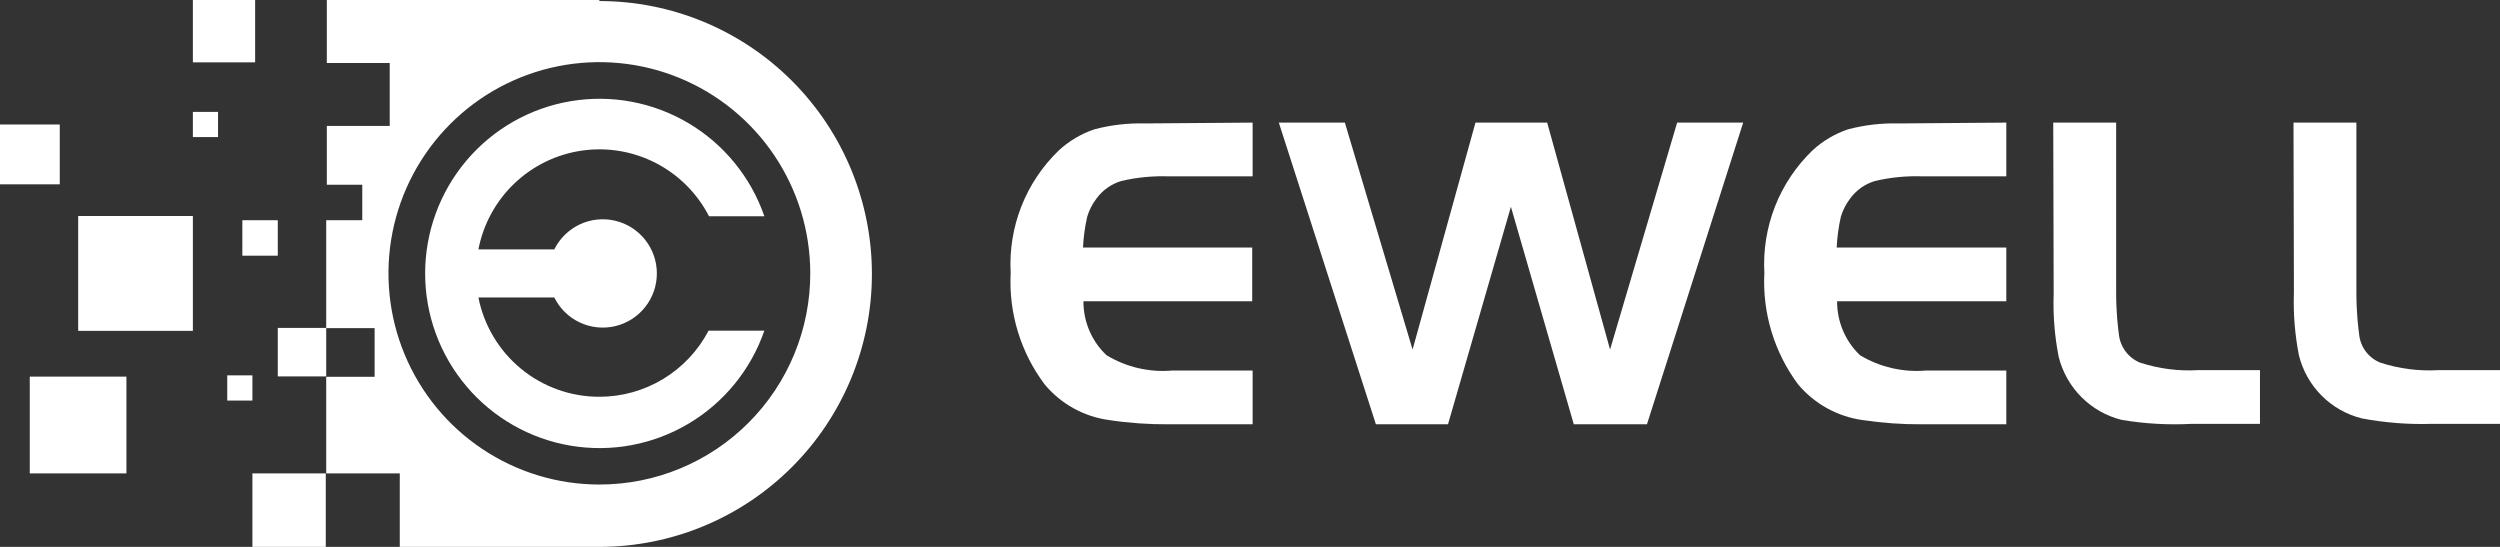 <svg width="160" height="35" viewBox="0 0 160 35" fill="none" xmlns="http://www.w3.org/2000/svg">
<rect x="0" y="0" width="160" height="35" fill="#333333" stroke="none"/>
<g clip-path="url(#clip0_887_175)">
<path d="M80.168 7.847V11.286H74.801C73.781 11.251 72.762 11.35 71.769 11.582C71.126 11.771 70.565 12.168 70.172 12.71C69.907 13.057 69.707 13.448 69.582 13.866C69.434 14.515 69.344 15.176 69.313 15.841H80.141V19.28H69.34C69.336 19.927 69.465 20.567 69.719 21.161C69.973 21.755 70.346 22.29 70.816 22.733C72.081 23.5 73.556 23.843 75.029 23.714H80.168V27.154H74.801C73.525 27.164 72.251 27.075 70.99 26.885C69.376 26.67 67.9 25.855 66.858 24.601C65.319 22.552 64.549 20.027 64.684 17.467C64.603 16.013 64.837 14.559 65.369 13.205C65.902 11.851 66.721 10.628 67.77 9.62C68.424 9.019 69.197 8.561 70.038 8.277C71.092 7.999 72.181 7.872 73.271 7.9L80.168 7.847Z" fill="white"/>
<path d="M86.071 7.847L90.405 22.371L94.43 7.847H99.019L103.044 22.371L107.337 7.847H111.564L105.405 27.154H100.723L96.698 13.234L92.672 27.154H88.057L81.845 7.847H86.071Z" fill="white"/>
<path d="M128.403 7.847V11.286H123.036C122.016 11.25 120.997 11.349 120.003 11.582C119.361 11.771 118.8 12.168 118.407 12.71C118.142 13.057 117.942 13.448 117.816 13.866C117.669 14.515 117.579 15.176 117.548 15.841H128.403V19.28H117.575C117.571 19.925 117.699 20.564 117.951 21.158C118.202 21.752 118.572 22.288 119.037 22.733C120.308 23.497 121.787 23.841 123.264 23.714H128.403V27.154H123.036C121.756 27.164 120.477 27.074 119.212 26.885C117.599 26.663 116.126 25.849 115.079 24.601C113.55 22.548 112.786 20.024 112.919 17.467C112.838 16.013 113.072 14.559 113.604 13.205C114.137 11.851 114.956 10.628 116.005 9.62C116.659 9.019 117.431 8.561 118.273 8.277C119.323 8 120.407 7.873 121.493 7.9L128.403 7.847Z" fill="white"/>
<path d="M131.408 7.847H135.433V18.703C135.433 20.046 135.554 20.973 135.608 21.39C135.647 21.785 135.793 22.163 136.029 22.482C136.265 22.801 136.583 23.051 136.949 23.204C138.16 23.601 139.435 23.765 140.706 23.687H144.638V27.127H140.264C138.765 27.206 137.262 27.121 135.782 26.872C134.809 26.628 133.921 26.125 133.212 25.415C132.503 24.705 132 23.815 131.757 22.841C131.495 21.514 131.387 20.162 131.435 18.81L131.408 7.847Z" fill="white"/>
<path d="M146.784 7.847H150.809V18.703C150.809 20.046 150.93 20.973 150.984 21.39C151.02 21.786 151.165 22.165 151.401 22.485C151.638 22.804 151.958 23.053 152.325 23.204C153.536 23.601 154.811 23.765 156.082 23.687H160.014V27.127H155.64C154.138 27.174 152.635 27.056 151.158 26.778C150.185 26.536 149.295 26.033 148.586 25.323C147.877 24.612 147.374 23.722 147.133 22.747C146.871 21.42 146.763 20.068 146.811 18.716L146.784 7.847Z" fill="white"/>
<path d="M38.36 25.393C36.534 25.397 34.763 24.765 33.351 23.606C31.939 22.447 30.973 20.832 30.618 19.038H35.475C35.822 19.739 36.395 20.302 37.101 20.635C37.807 20.969 38.605 21.053 39.366 20.875C40.126 20.697 40.804 20.266 41.289 19.654C41.775 19.041 42.039 18.282 42.039 17.5C42.039 16.718 41.775 15.959 41.289 15.346C40.804 14.733 40.126 14.303 39.366 14.125C38.605 13.946 37.807 14.031 37.101 14.364C36.395 14.698 35.822 15.261 35.475 15.961H30.618C30.929 14.349 31.734 12.873 32.921 11.74C34.108 10.606 35.619 9.872 37.243 9.638C38.866 9.405 40.522 9.684 41.98 10.437C43.438 11.19 44.625 12.379 45.377 13.839H48.919C48.055 11.341 46.335 9.232 44.064 7.884C41.794 6.536 39.12 6.038 36.518 6.477C33.915 6.915 31.552 8.264 29.848 10.281C28.144 12.3 27.209 14.857 27.209 17.5C27.209 20.143 28.144 22.7 29.848 24.718C31.552 26.736 33.915 28.084 36.518 28.523C39.12 28.962 41.794 28.463 44.064 27.116C46.335 25.768 48.055 23.658 48.919 21.161H45.35C44.681 22.438 43.677 23.508 42.444 24.254C41.212 25 39.8 25.394 38.36 25.393Z" fill="white"/>
<path d="M20.85 30.298H16.154V35H20.85V30.298Z" fill="white"/>
<path d="M20.877 20.986H17.778V24.09H20.877V20.986Z" fill="white"/>
<path d="M38.36 0H20.917V4.031H24.942V8.061H20.917V11.823H23.185V14.269V14.094H20.877V12.011V14.282V21H23.976V24.117H20.877V21.349V26.065V30.297H25.586V35H38.36C42.986 35 47.422 33.16 50.693 29.884C53.964 26.609 55.802 22.166 55.802 17.534C55.802 12.901 53.964 8.459 50.693 5.183C47.422 1.907 42.986 0.067 38.36 0.067V0ZM38.36 31.01C35.691 31.01 33.083 30.218 30.863 28.733C28.644 27.25 26.914 25.14 25.892 22.672C24.869 20.204 24.601 17.487 25.119 14.866C25.638 12.245 26.921 9.837 28.806 7.945C30.691 6.054 33.093 4.765 35.71 4.24C38.326 3.715 41.039 3.979 43.506 4.998C45.973 6.017 48.083 7.745 49.569 9.964C51.056 12.184 51.852 14.794 51.857 17.466C51.862 19.244 51.517 21.005 50.841 22.649C50.165 24.293 49.171 25.787 47.917 27.045C46.663 28.303 45.173 29.302 43.533 29.982C41.893 30.662 40.135 31.011 38.36 31.01Z" fill="white"/>
<path d="M17.778 14.094H15.51V16.364H17.778V14.094Z" fill="white"/>
<path d="M16.154 24.023H14.544V25.636H16.154V24.023Z" fill="white"/>
<path d="M13.954 7.161H12.344V8.773H13.954V7.161Z" fill="white"/>
<path d="M16.329 0H12.344V3.99H16.329V0Z" fill="white"/>
<path d="M3.824 7.968H0V11.797H3.824V7.968Z" fill="white"/>
<path d="M12.344 13.825H5.004V21.174H12.344V13.825Z" fill="white"/>
<path d="M8.091 24.104H1.905V30.297H8.091V24.104Z" fill="white"/>
</g>
<defs>
<clipPath id="clip0_887_175">
<rect width="160" height="35" fill="white"/>
</clipPath>
</defs>
</svg>
